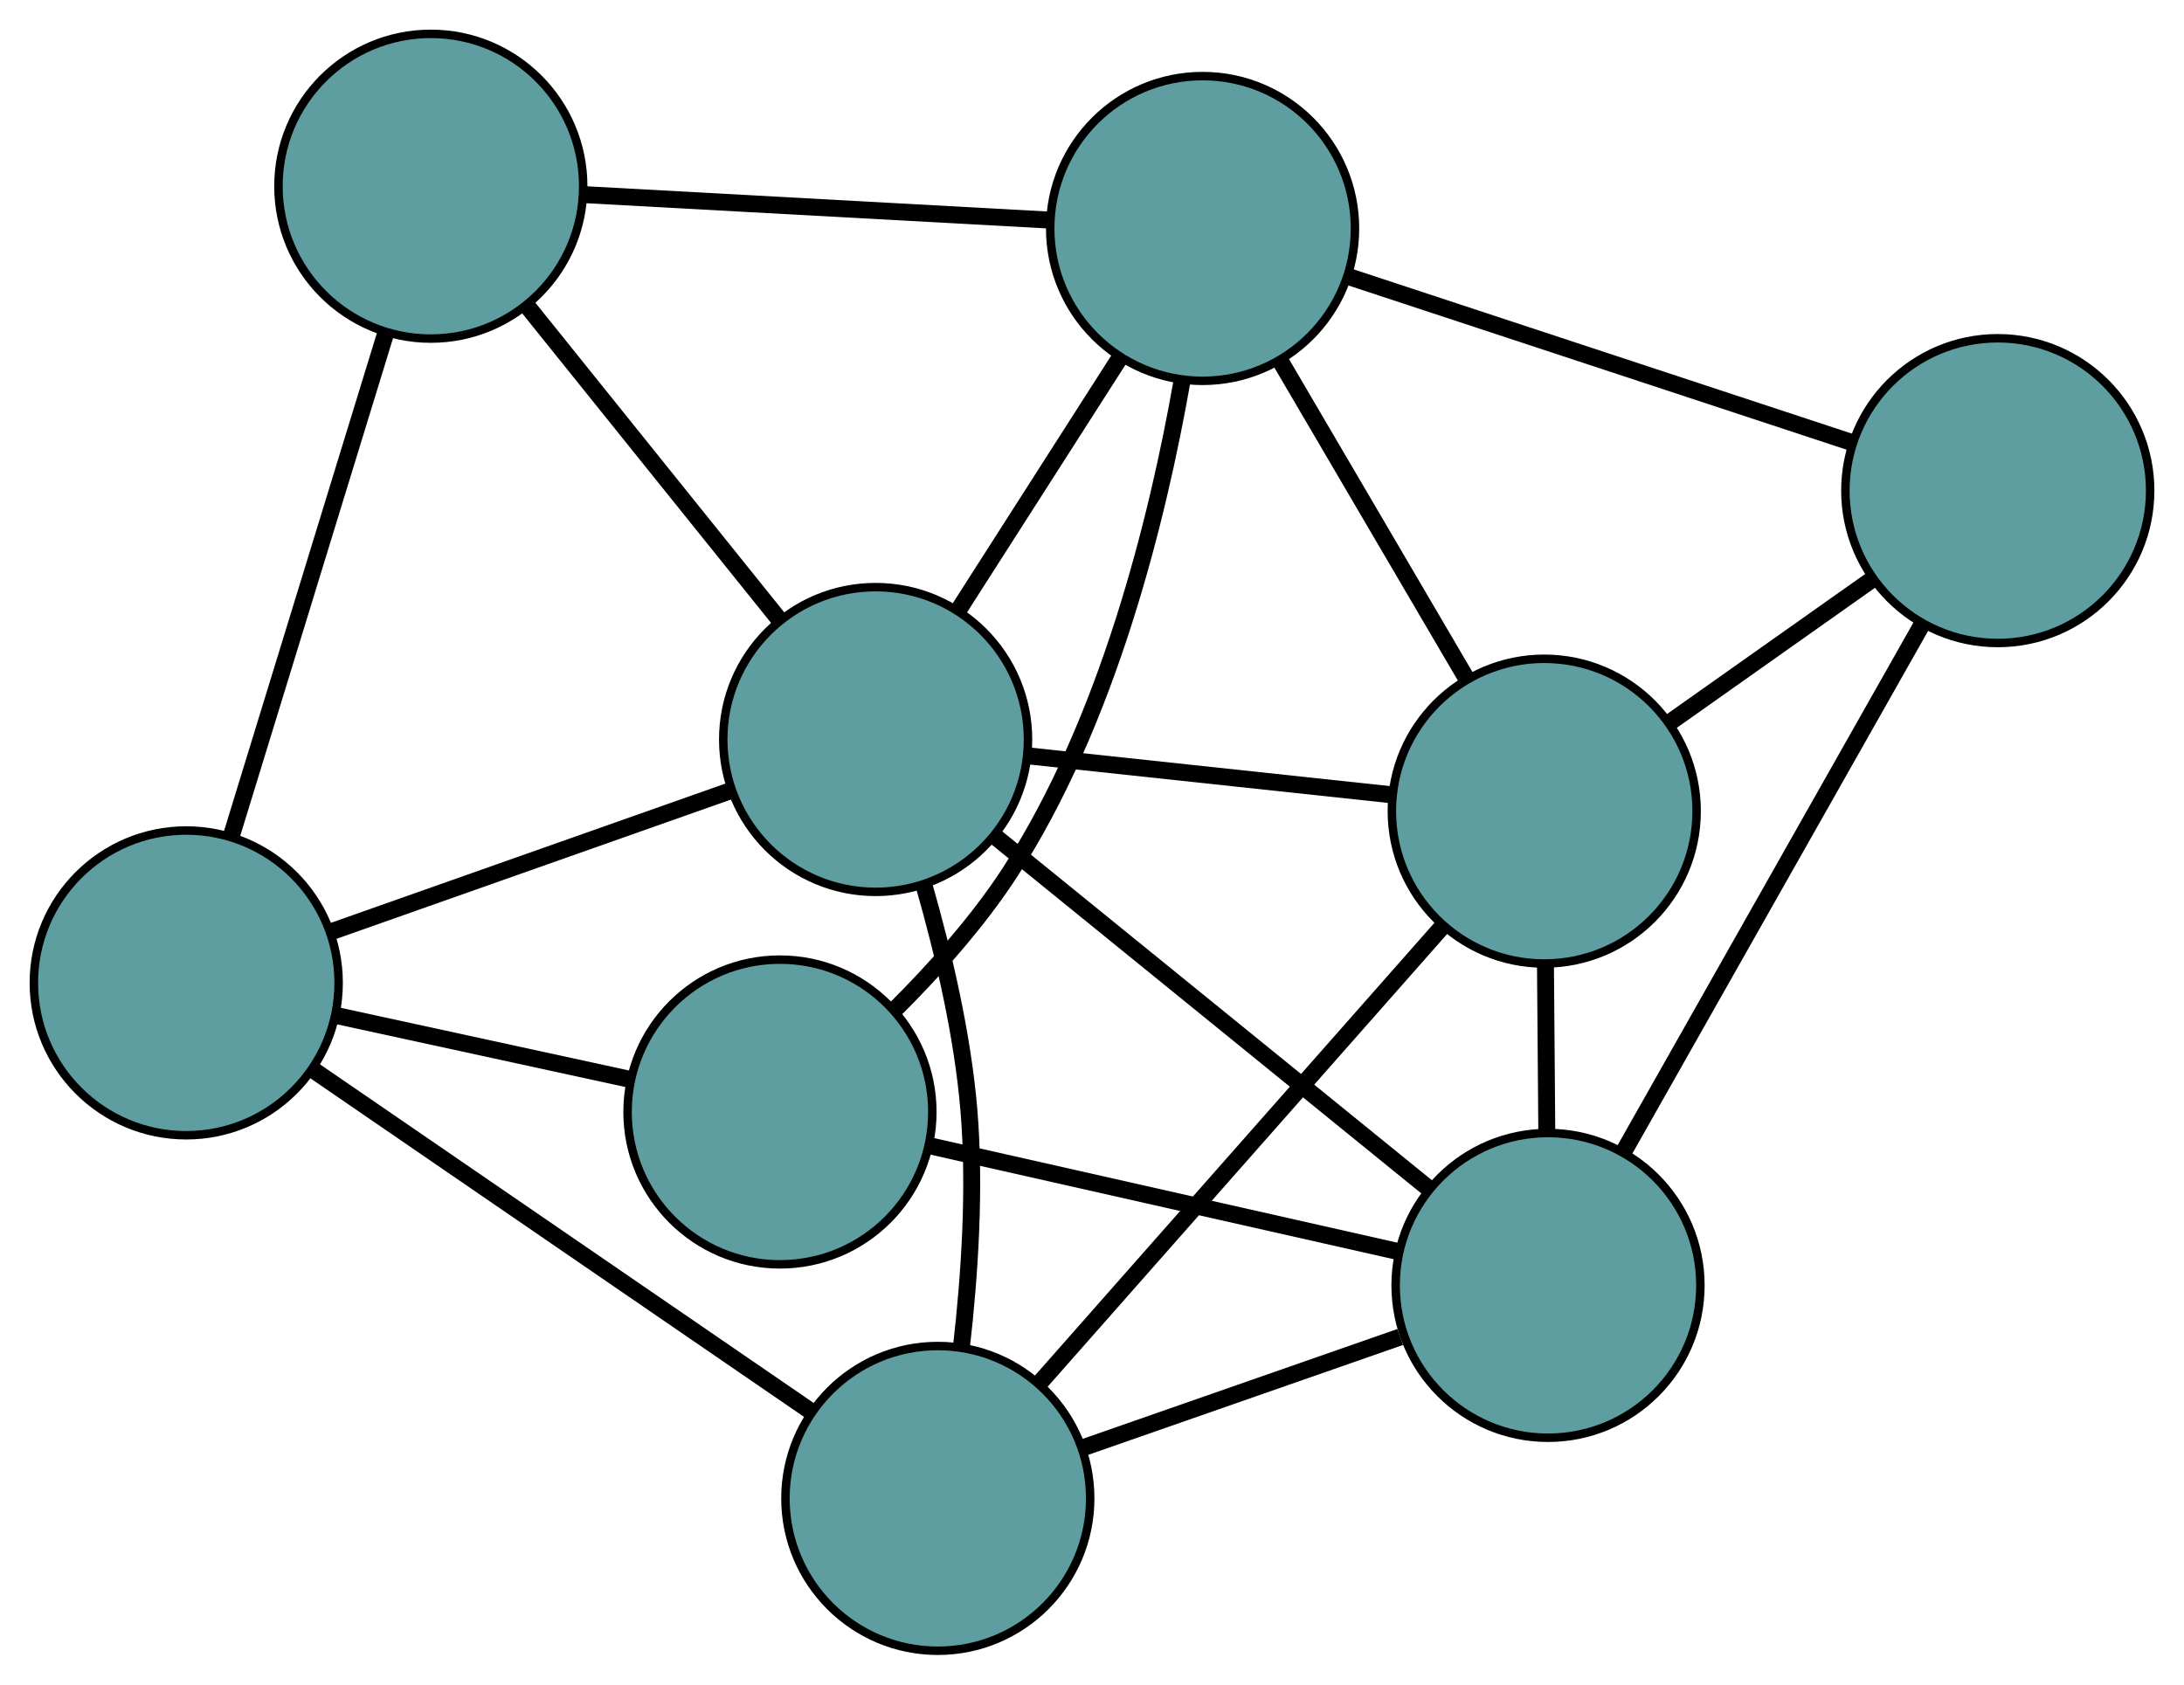 <?xml version="1.0" encoding="UTF-8" standalone="no"?>
<!DOCTYPE svg PUBLIC "-//W3C//DTD SVG 1.1//EN"
 "http://www.w3.org/Graphics/SVG/1.1/DTD/svg11.dtd">
<!-- Generated by graphviz version 2.36.0 (20140111.2315)
 -->
<!-- Title: G Pages: 1 -->
<svg width="100%" height="100%"
 viewBox="0.00 0.00 257.99 199.02" xmlns="http://www.w3.org/2000/svg" xmlns:xlink="http://www.w3.org/1999/xlink">
<g id="graph0" class="graph" transform="scale(1 1) rotate(0) translate(4 195.019)">
<title>G</title>
<!-- 0 -->
<g id="node1" class="node"><title>0</title>
<ellipse fill="cadetblue" stroke="black" cx="106.782" cy="-18" rx="18" ry="18"/>
</g>
<!-- 4 -->
<g id="node5" class="node"><title>4</title>
<ellipse fill="cadetblue" stroke="black" cx="178.417" cy="-99.19" rx="18" ry="18"/>
</g>
<!-- 0&#45;&#45;4 -->
<g id="edge1" class="edge"><title>0&#45;&#45;4</title>
<path fill="none" stroke="black" stroke-width="2" d="M118.934,-31.773C132.186,-46.793 153.263,-70.681 166.445,-85.62"/>
</g>
<!-- 5 -->
<g id="node6" class="node"><title>5</title>
<ellipse fill="cadetblue" stroke="black" cx="18" cy="-78.902" rx="18" ry="18"/>
</g>
<!-- 0&#45;&#45;5 -->
<g id="edge2" class="edge"><title>0&#45;&#45;5</title>
<path fill="none" stroke="black" stroke-width="2" d="M91.721,-28.331C75.395,-39.53 49.489,-57.301 33.135,-68.52"/>
</g>
<!-- 6 -->
<g id="node7" class="node"><title>6</title>
<ellipse fill="cadetblue" stroke="black" cx="178.863" cy="-43.164" rx="18" ry="18"/>
</g>
<!-- 0&#45;&#45;6 -->
<g id="edge3" class="edge"><title>0&#45;&#45;6</title>
<path fill="none" stroke="black" stroke-width="2" d="M123.864,-23.964C135.188,-27.917 150.002,-33.089 161.403,-37.069"/>
</g>
<!-- 8 -->
<g id="node9" class="node"><title>8</title>
<ellipse fill="cadetblue" stroke="black" cx="99.436" cy="-107.655" rx="18" ry="18"/>
</g>
<!-- 0&#45;&#45;8 -->
<g id="edge4" class="edge"><title>0&#45;&#45;8</title>
<path fill="none" stroke="black" stroke-width="2" d="M109.567,-35.865C110.543,-44.352 111.224,-54.636 110.453,-63.871 109.709,-72.776 107.443,-82.432 105.158,-90.405"/>
</g>
<!-- 1 -->
<g id="node2" class="node"><title>1</title>
<ellipse fill="cadetblue" stroke="black" cx="231.991" cy="-137.056" rx="18" ry="18"/>
</g>
<!-- 1&#45;&#45;4 -->
<g id="edge5" class="edge"><title>1&#45;&#45;4</title>
<path fill="none" stroke="black" stroke-width="2" d="M217.068,-126.508C209.637,-121.256 200.68,-114.925 193.261,-109.681"/>
</g>
<!-- 1&#45;&#45;6 -->
<g id="edge6" class="edge"><title>1&#45;&#45;6</title>
<path fill="none" stroke="black" stroke-width="2" d="M222.979,-121.128C213.15,-103.758 197.519,-76.133 187.742,-58.856"/>
</g>
<!-- 7 -->
<g id="node8" class="node"><title>7</title>
<ellipse fill="cadetblue" stroke="black" cx="138.059" cy="-168.028" rx="18" ry="18"/>
</g>
<!-- 1&#45;&#45;7 -->
<g id="edge7" class="edge"><title>1&#45;&#45;7</title>
<path fill="none" stroke="black" stroke-width="2" d="M214.763,-142.737C197.814,-148.325 172.089,-156.807 155.178,-162.383"/>
</g>
<!-- 2 -->
<g id="node3" class="node"><title>2</title>
<ellipse fill="cadetblue" stroke="black" cx="88.134" cy="-63.65" rx="18" ry="18"/>
</g>
<!-- 2&#45;&#45;5 -->
<g id="edge8" class="edge"><title>2&#45;&#45;5</title>
<path fill="none" stroke="black" stroke-width="2" d="M70.436,-67.499C59.886,-69.793 46.529,-72.698 35.936,-75.001"/>
</g>
<!-- 2&#45;&#45;6 -->
<g id="edge9" class="edge"><title>2&#45;&#45;6</title>
<path fill="none" stroke="black" stroke-width="2" d="M106.059,-59.603C122.069,-55.988 145.381,-50.724 161.284,-47.134"/>
</g>
<!-- 2&#45;&#45;7 -->
<g id="edge10" class="edge"><title>2&#45;&#45;7</title>
<path fill="none" stroke="black" stroke-width="2" d="M101.691,-75.731C106.435,-80.453 111.517,-86.13 115.302,-91.956 126.867,-109.759 132.753,-133.671 135.608,-149.9"/>
</g>
<!-- 3 -->
<g id="node4" class="node"><title>3</title>
<ellipse fill="cadetblue" stroke="black" cx="46.892" cy="-173.019" rx="18" ry="18"/>
</g>
<!-- 3&#45;&#45;5 -->
<g id="edge11" class="edge"><title>3&#45;&#45;5</title>
<path fill="none" stroke="black" stroke-width="2" d="M41.593,-155.756C36.413,-138.88 28.566,-113.32 23.364,-96.373"/>
</g>
<!-- 3&#45;&#45;7 -->
<g id="edge12" class="edge"><title>3&#45;&#45;7</title>
<path fill="none" stroke="black" stroke-width="2" d="M64.904,-172.033C80.887,-171.158 104.113,-169.886 120.085,-169.012"/>
</g>
<!-- 3&#45;&#45;8 -->
<g id="edge13" class="edge"><title>3&#45;&#45;8</title>
<path fill="none" stroke="black" stroke-width="2" d="M58.294,-158.836C67.107,-147.872 79.249,-132.767 88.057,-121.81"/>
</g>
<!-- 4&#45;&#45;6 -->
<g id="edge14" class="edge"><title>4&#45;&#45;6</title>
<path fill="none" stroke="black" stroke-width="2" d="M178.561,-81.154C178.612,-74.757 178.669,-67.561 178.72,-61.166"/>
</g>
<!-- 4&#45;&#45;7 -->
<g id="edge15" class="edge"><title>4&#45;&#45;7</title>
<path fill="none" stroke="black" stroke-width="2" d="M169.259,-114.81C162.654,-126.076 153.777,-141.218 147.181,-152.47"/>
</g>
<!-- 4&#45;&#45;8 -->
<g id="edge16" class="edge"><title>4&#45;&#45;8</title>
<path fill="none" stroke="black" stroke-width="2" d="M160.495,-101.111C147.66,-102.486 130.441,-104.332 117.56,-105.712"/>
</g>
<!-- 5&#45;&#45;8 -->
<g id="edge17" class="edge"><title>5&#45;&#45;8</title>
<path fill="none" stroke="black" stroke-width="2" d="M35.27,-84.999C49.09,-89.879 68.377,-96.689 82.19,-101.566"/>
</g>
<!-- 6&#45;&#45;8 -->
<g id="edge18" class="edge"><title>6&#45;&#45;8</title>
<path fill="none" stroke="black" stroke-width="2" d="M164.663,-54.694C150.206,-66.432 127.925,-84.523 113.513,-96.225"/>
</g>
<!-- 7&#45;&#45;8 -->
<g id="edge19" class="edge"><title>7&#45;&#45;8</title>
<path fill="none" stroke="black" stroke-width="2" d="M128.313,-152.793C122.502,-143.711 115.146,-132.213 109.313,-123.095"/>
</g>
</g>
</svg>

